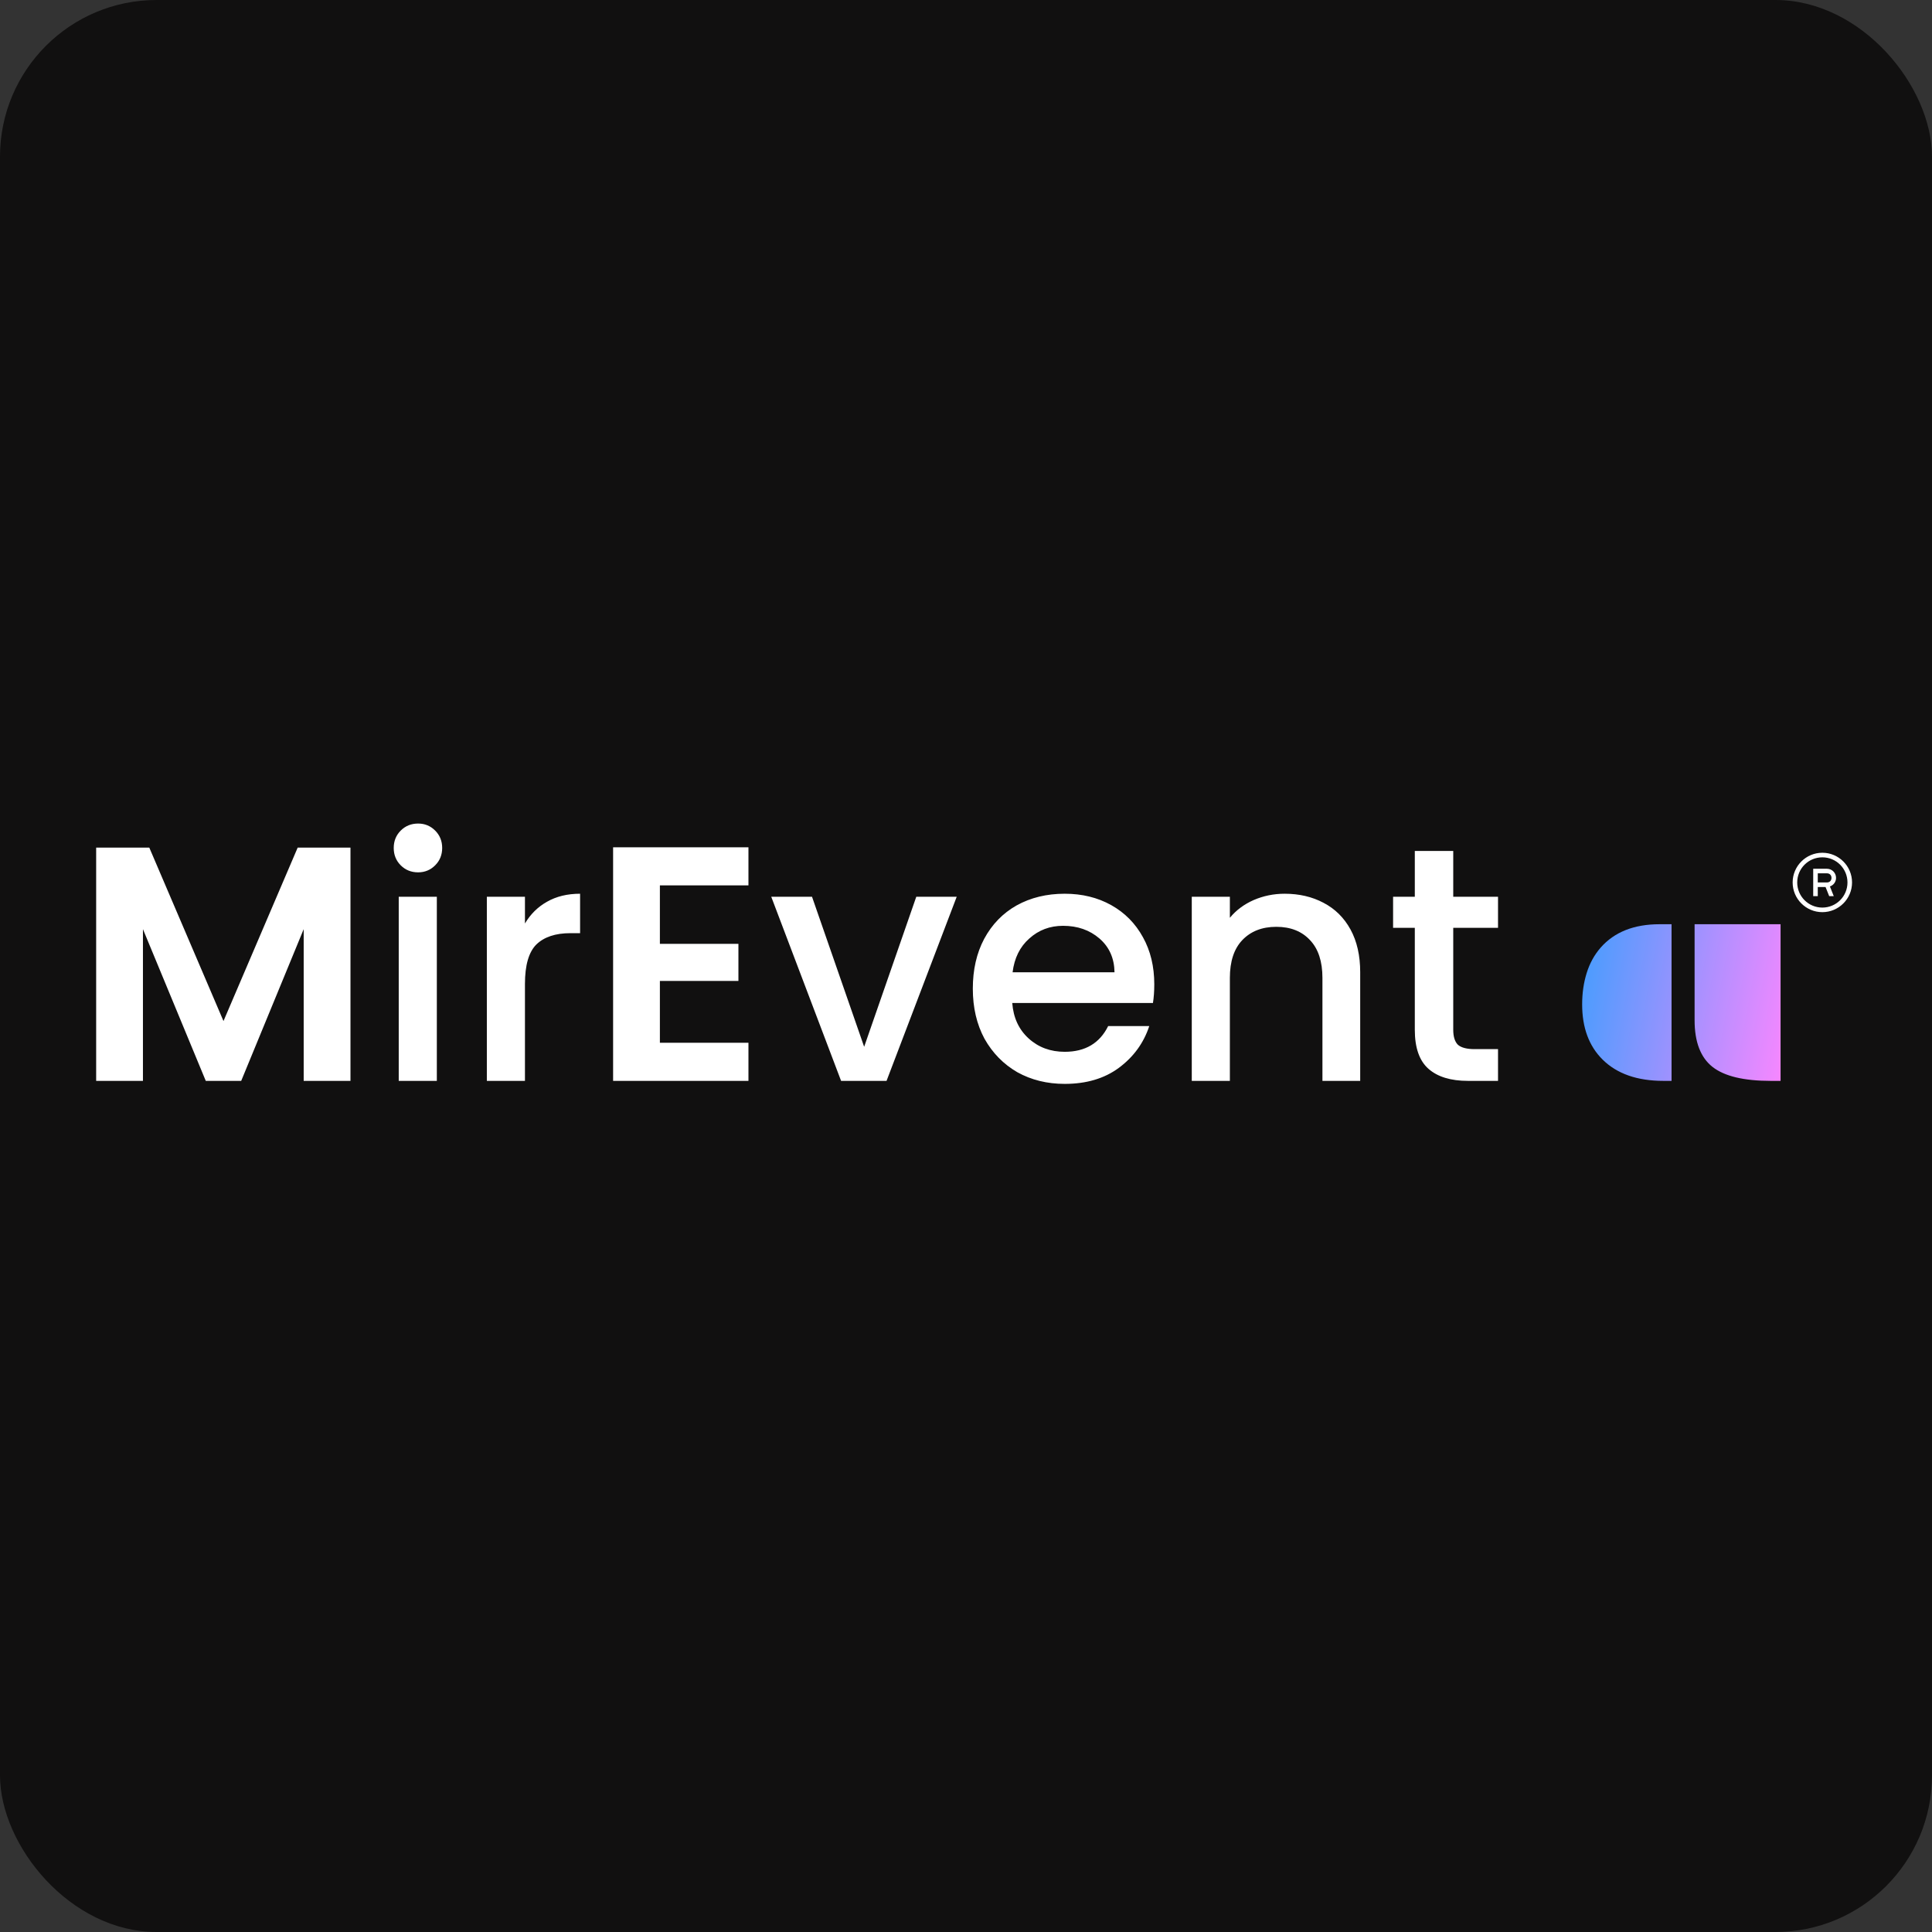 <svg width="370" height="370" viewBox="0 0 370 370" fill="none" xmlns="http://www.w3.org/2000/svg">
<rect x="0" y="0" width="370" height="370" fill="#333333" stroke="none"/>
<rect width="370" height="370" rx="30" fill="#111010"/>
<path d="M67.12 162.328V207H58.16V177.944L46.192 207H39.408L27.376 177.944V207H18.416V162.328H28.592L42.8 195.544L57.008 162.328H67.12ZM80.075 167.064C78.752 167.064 77.642 166.616 76.746 165.72C75.85 164.824 75.403 163.715 75.403 162.392C75.403 161.069 75.85 159.96 76.746 159.064C77.642 158.168 78.752 157.72 80.075 157.72C81.355 157.72 82.442 158.168 83.338 159.064C84.234 159.96 84.683 161.069 84.683 162.392C84.683 163.715 84.234 164.824 83.338 165.72C82.442 166.616 81.355 167.064 80.075 167.064ZM83.659 171.736V207H76.362V171.736H83.659ZM100.534 176.856C101.6 175.064 103.008 173.677 104.758 172.696C106.55 171.672 108.662 171.16 111.094 171.16V178.712H109.238C106.379 178.712 104.203 179.437 102.71 180.888C101.259 182.339 100.534 184.856 100.534 188.44V207H93.237V171.736H100.534V176.856ZM126.376 169.56V180.76H141.416V187.864H126.376V199.704H143.336V207H117.416V162.264H143.336V169.56H126.376ZM165.495 200.472L175.479 171.736H183.222L169.783 207H161.079L147.703 171.736H155.51L165.495 200.472ZM221.058 188.504C221.058 189.827 220.972 191.021 220.802 192.088H193.858C194.071 194.904 195.116 197.165 196.994 198.872C198.871 200.579 201.175 201.432 203.906 201.432C207.831 201.432 210.604 199.789 212.226 196.504H220.097C219.031 199.747 217.09 202.413 214.274 204.504C211.5 206.552 208.044 207.576 203.906 207.576C200.535 207.576 197.506 206.829 194.818 205.336C192.172 203.8 190.082 201.667 188.546 198.936C187.052 196.163 186.306 192.963 186.306 189.336C186.306 185.709 187.031 182.531 188.482 179.8C189.975 177.027 192.044 174.893 194.69 173.4C197.378 171.907 200.45 171.16 203.906 171.16C207.234 171.16 210.199 171.885 212.802 173.336C215.404 174.787 217.431 176.835 218.882 179.48C220.332 182.083 221.058 185.091 221.058 188.504ZM213.442 186.2C213.399 183.512 212.439 181.357 210.562 179.736C208.684 178.115 206.359 177.304 203.586 177.304C201.068 177.304 198.914 178.115 197.122 179.736C195.33 181.315 194.263 183.469 193.922 186.2H213.442ZM246.03 171.16C248.803 171.16 251.278 171.736 253.454 172.888C255.672 174.04 257.4 175.747 258.638 178.008C259.875 180.269 260.494 183 260.494 186.2V207H253.262V187.288C253.262 184.131 252.472 181.72 250.894 180.056C249.315 178.349 247.16 177.496 244.43 177.496C241.699 177.496 239.523 178.349 237.902 180.056C236.323 181.72 235.534 184.131 235.534 187.288V207H228.238V171.736H235.534V175.768C236.728 174.317 238.243 173.187 240.078 172.376C241.955 171.565 243.939 171.16 246.03 171.16ZM278.312 177.688V197.208C278.312 198.531 278.611 199.491 279.208 200.088C279.848 200.643 280.915 200.92 282.408 200.92H286.888V207H281.128C277.843 207 275.325 206.232 273.576 204.696C271.827 203.16 270.952 200.664 270.952 197.208V177.688H266.792V171.736H270.952V162.968H278.312V171.736H286.888V177.688H278.312Z" fill="white"/>
<path d="M324.535 177H341V207H339.121C333.951 207 330.232 206.108 327.965 204.324C325.679 202.52 324.535 199.539 324.535 195.382V177ZM303 192.353C303 190.196 303.288 188.196 303.865 186.353C304.442 184.49 305.336 182.863 306.549 181.471C309.174 178.49 312.932 177 317.824 177H320.121V207H318.57C313.559 207 309.681 205.647 306.937 202.941C304.312 200.353 303 196.824 303 192.353Z" fill="url(#paint0_linear_230_1028)"/>
<path d="M349 163.312C345.864 163.312 343.312 165.864 343.312 169C343.312 172.136 345.864 174.688 349 174.688C352.136 174.688 354.688 172.136 354.688 169C354.688 165.864 352.136 163.312 349 163.312ZM349 164.188C351.663 164.188 353.812 166.337 353.812 169C353.812 171.663 351.663 173.812 349 173.812C346.337 173.812 344.188 171.663 344.188 169C344.188 166.337 346.337 164.188 349 164.188ZM347.25 166.375V171.625H348.125V169.875H349.615L350.312 171.625H351.188L350.449 169.766C351.133 169.528 351.625 168.891 351.625 168.125C351.625 167.158 350.842 166.375 349.875 166.375H347.25ZM348.125 167.25H349.875C350.396 167.25 350.75 167.604 350.75 168.125C350.75 168.646 350.396 169 349.875 169H348.125V167.25Z" fill="white"/>
<defs>
<linearGradient id="paint0_linear_230_1028" x1="303" y1="177" x2="345.092" y2="184.738" gradientUnits="userSpaceOnUse">
<stop stop-color="#439DFE"/>
<stop offset="1" stop-color="#F687FF"/>
</linearGradient>
</defs>
</svg>
